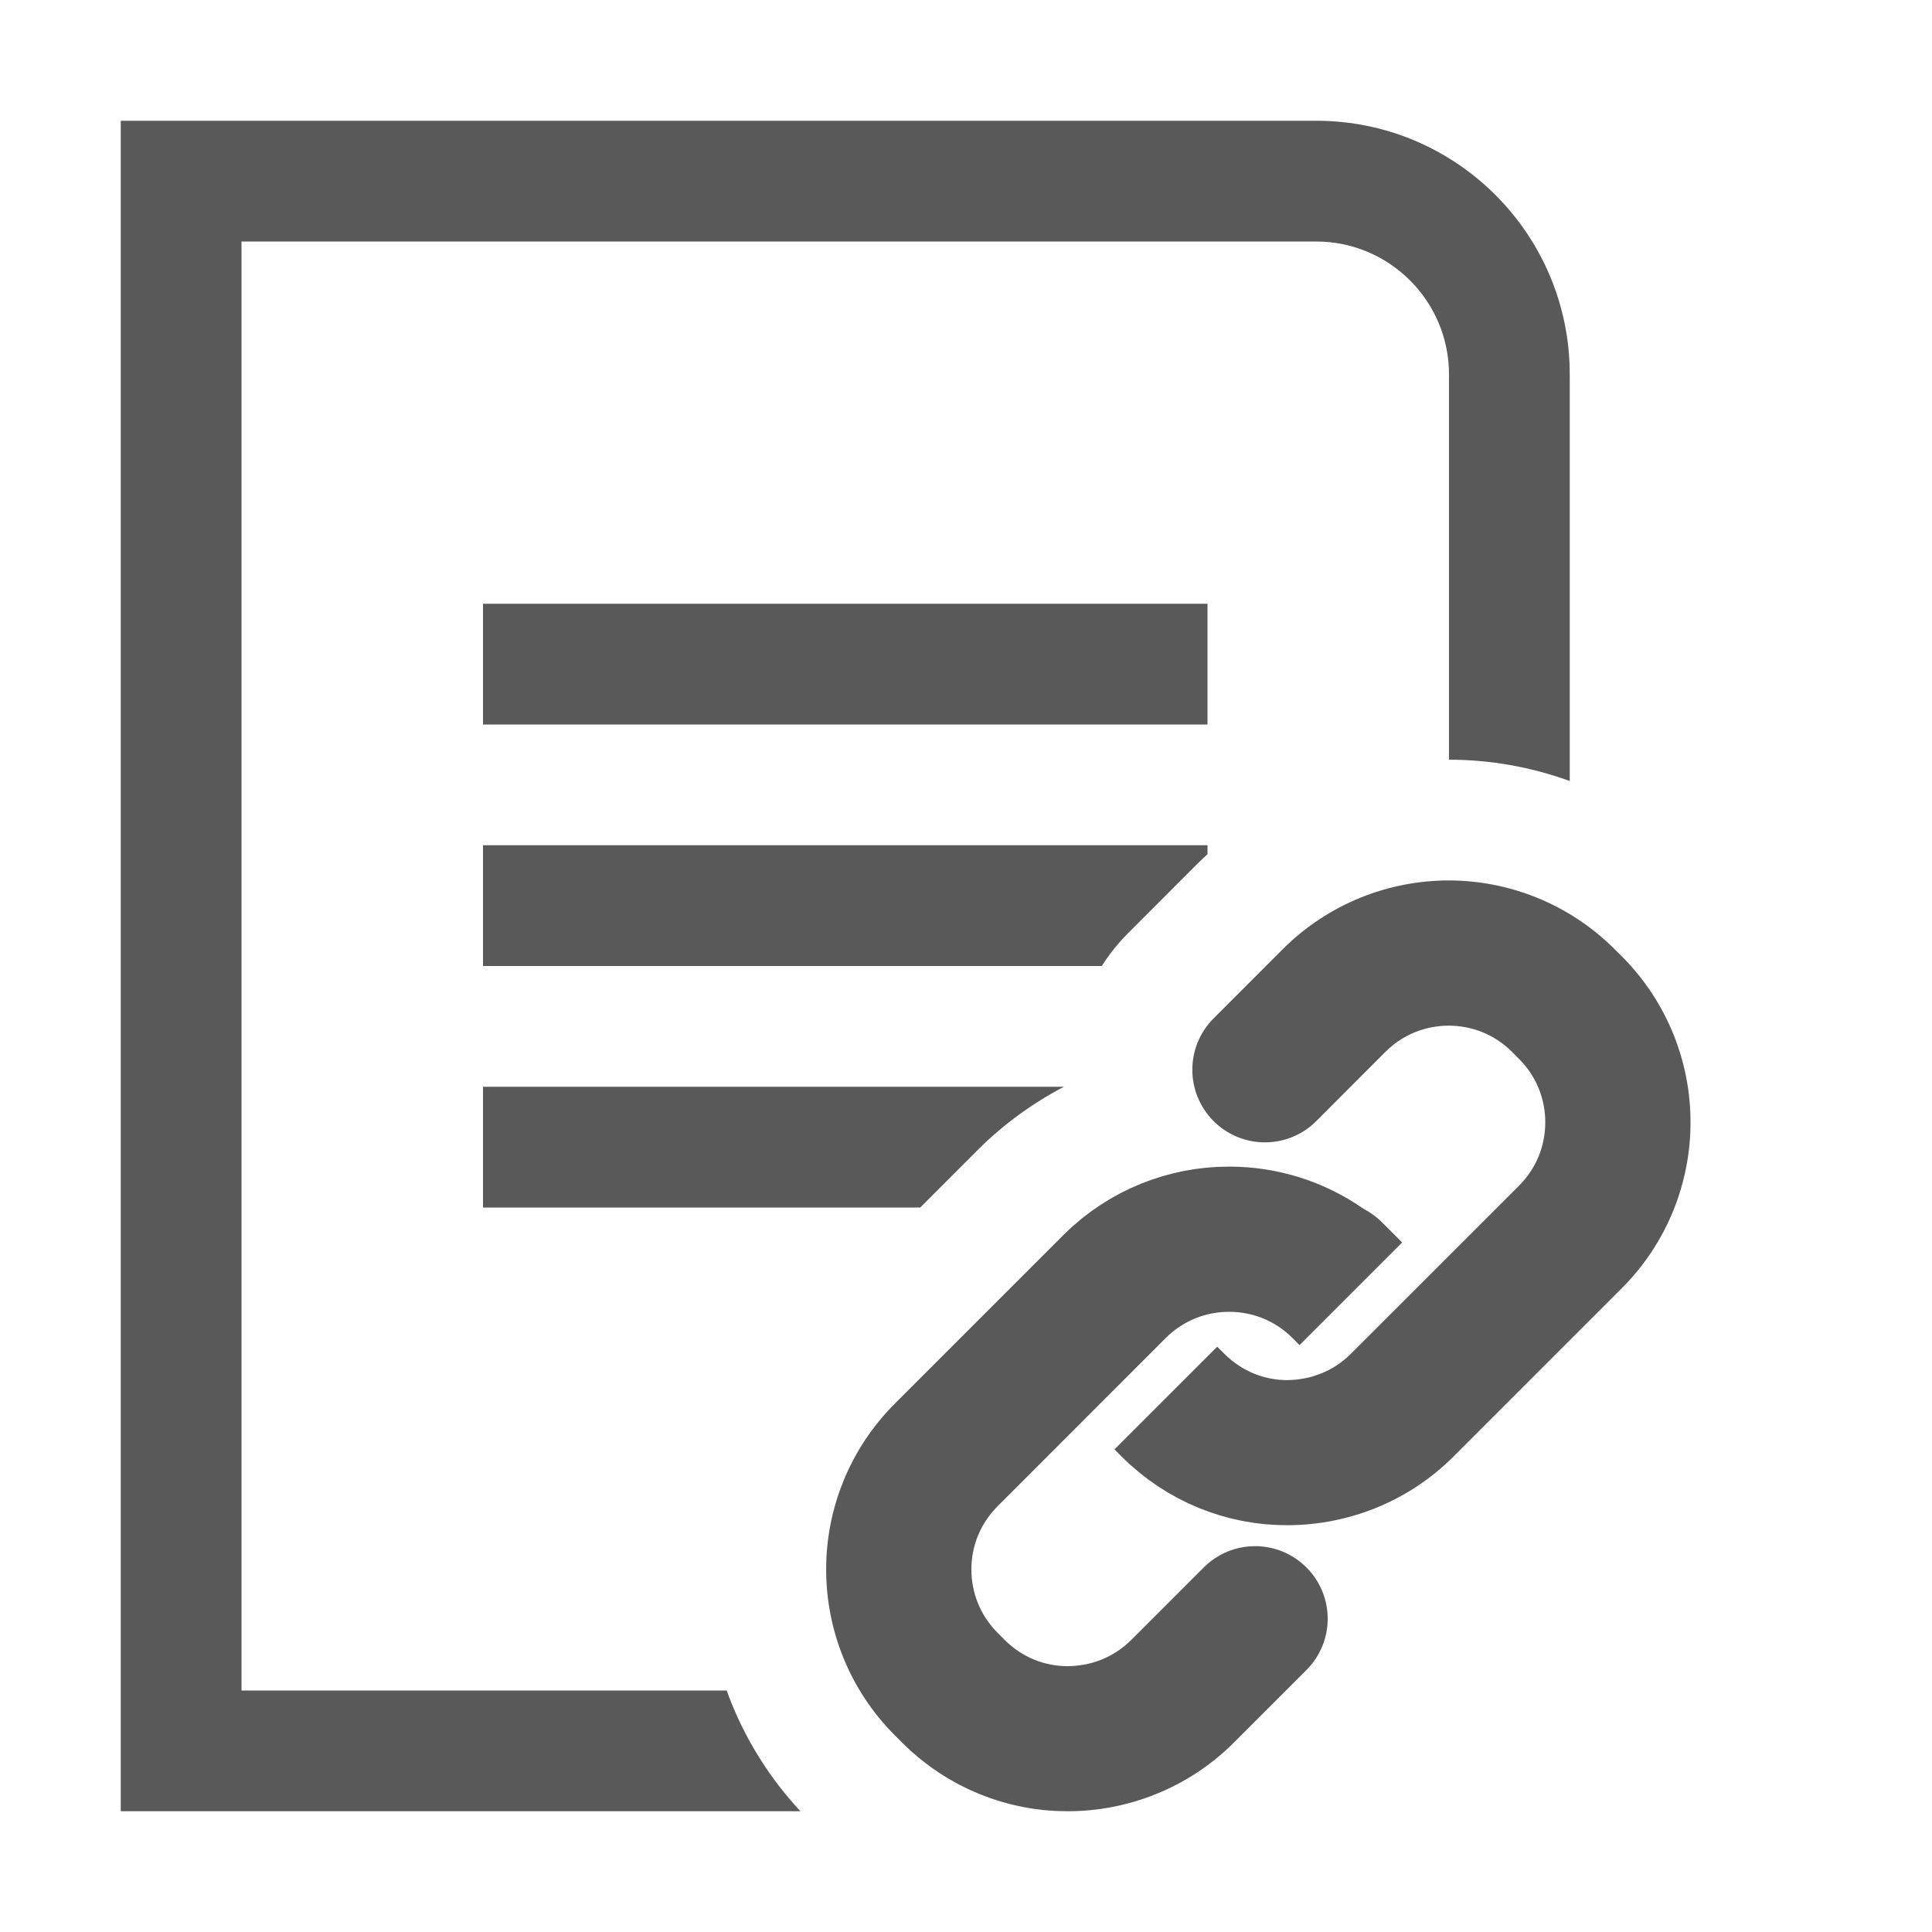 <?xml version="1.0" encoding="utf-8"?>
<!-- Generated by IcoMoon.io -->
<!DOCTYPE svg PUBLIC "-//W3C//DTD SVG 1.1//EN" "http://www.w3.org/Graphics/SVG/1.1/DTD/svg11.dtd">
<svg version="1.1" xmlns="http://www.w3.org/2000/svg" xmlns:xlink="http://www.w3.org/1999/xlink" width="512" height="512" viewBox="0 0 512 512">
<g>
</g>
	<path d="M193.829 451.291c4.32 10.67 10.48 20.303 18.297 28.709h-180.126v-448h316.8c37.114 0 67.2 30.086 67.2 67.2v107.782c-10.291-3.735-21.035-5.646-32-5.654v-102.128c0-19.41-15.79-35.2-35.2-35.2h-284.8v384h128.587c0.399 1.102 0.801 2.201 1.242 3.291v0zM128 192h192v-32h-192v32zM128 224v32h163.987c1.966-3.096 4.296-6.026 6.991-8.727l18.338-18.35c0.877-0.876 1.778-1.716 2.684-2.554v-2.369h-192zM128 320h115.863l15.256-15.255c6.733-6.742 14.469-12.362 22.84-16.745h-153.959v32zM429.793 253.43c12.082 12.098 18.237 28.107 18.207 43.97 0.030 15.828-6.080 31.867-18.207 43.996l-44.606 44.607c-12.16 12.158-28.246 18.192-44.027 18.192h-0.108c-0.516 0.001-1.030-0.023-1.545-0.035-0.496-0.012-0.992-0.013-1.488-0.036-0.49-0.023-0.981-0.070-1.471-0.105-0.5-0.036-1.001-0.062-1.5-0.11-0.479-0.046-0.957-0.115-1.436-0.174-0.508-0.062-1.017-0.112-1.523-0.187-0.473-0.068-0.943-0.16-1.415-0.241-0.509-0.087-1.021-0.163-1.527-0.263-0.457-0.090-0.91-0.201-1.364-0.302-0.52-0.114-1.040-0.219-1.557-0.346-0.438-0.109-0.872-0.239-1.309-0.357-0.528-0.143-1.059-0.276-1.583-0.434-0.423-0.126-0.839-0.274-1.259-0.41-0.533-0.173-1.069-0.336-1.599-0.522-0.409-0.145-0.812-0.31-1.218-0.464-0.534-0.201-1.070-0.394-1.6-0.61-0.397-0.162-0.788-0.346-1.183-0.518-0.531-0.229-1.064-0.451-1.589-0.696-0.395-0.185-0.782-0.391-1.174-0.584-0.516-0.255-1.036-0.5-1.545-0.771-0.4-0.212-0.793-0.444-1.189-0.666-0.492-0.274-0.988-0.538-1.475-0.827-0.4-0.238-0.793-0.498-1.189-0.747-0.471-0.293-0.945-0.578-1.409-0.885-0.414-0.275-0.817-0.571-1.226-0.857-0.436-0.304-0.877-0.597-1.306-0.913-0.436-0.321-0.858-0.665-1.286-0.998-0.39-0.304-0.786-0.595-1.17-0.909-0.518-0.422-1.020-0.869-1.524-1.311-0.283-0.247-0.573-0.48-0.853-0.733-0.778-0.704-1.543-1.432-2.291-2.181l-1.895-1.91 27.214-27.203 1.896 1.88c4.685 4.669 10.598 6.943 16.585 6.974 6.277-0.061 12.266-2.305 16.936-6.974l44.59-44.572c4.67-4.7 6.929-10.644 6.943-16.798-0.015-6.125-2.273-12.068-6.928-16.742l-1.896-1.91c-4.685-4.671-10.644-6.913-16.768-6.943-6.126 0.030-12.085 2.272-16.769 6.943l-18.331 18.349c-0.47 0.47-0.958 0.91-1.462 1.322-3.529 2.878-7.837 4.317-12.146 4.317-4.308 0-8.616-1.439-12.146-4.317-0.504-0.412-0.992-0.853-1.463-1.322-7.504-7.521-7.504-19.684 0-27.203l18.332-18.344c12.098-12.099 28.123-18.224 43.983-18.224 15.843 0 31.868 6.125 43.969 18.224l1.9 1.88zM346.211 415.385c-0.938-0.94-1.949-1.762-3.016-2.467s-2.188-1.293-3.345-1.763c-2.315-0.94-4.777-1.41-7.239-1.41-3.693 0-7.387 1.058-10.586 3.173-1.065 0.705-2.077 1.526-3.016 2.467l-19.223 19.224c-4.67 4.64-10.658 6.913-16.935 6.943-5.991-0.030-11.904-2.273-16.589-6.943l-1.895-1.91c-4.654-4.669-6.928-10.642-6.943-16.829 0.016-6.063 2.273-12.006 6.943-16.706l44.59-44.607c4.685-4.64 10.644-6.913 16.768-6.913 6.128 0 12.086 2.273 16.77 6.913l1.896 1.91 27.198-27.198-1.895-1.91-3.441-3.426c-1.485-1.487-3.139-2.67-4.896-3.579-0.664-0.465-1.337-0.915-2.016-1.353-0.258-0.165-0.521-0.318-0.781-0.48-0.425-0.264-0.847-0.532-1.275-0.785-0.305-0.179-0.615-0.345-0.923-0.52-0.39-0.221-0.777-0.447-1.172-0.659-0.345-0.185-0.693-0.355-1.040-0.533-0.363-0.188-0.724-0.38-1.090-0.559-0.367-0.18-0.739-0.345-1.109-0.517-0.351-0.163-0.699-0.333-1.053-0.489-0.376-0.166-0.756-0.318-1.135-0.477-0.353-0.147-0.702-0.302-1.057-0.442-0.383-0.152-0.77-0.29-1.155-0.434-0.354-0.133-0.707-0.271-1.062-0.397-0.392-0.139-0.786-0.263-1.18-0.393-0.354-0.117-0.706-0.241-1.062-0.353-0.394-0.122-0.79-0.229-1.185-0.344-0.36-0.104-0.719-0.216-1.079-0.312-0.396-0.107-0.795-0.2-1.193-0.299-0.361-0.090-0.723-0.188-1.087-0.271-0.397-0.091-0.796-0.168-1.194-0.251-0.367-0.077-0.734-0.16-1.103-0.23-0.401-0.076-0.804-0.139-1.206-0.207-0.366-0.062-0.732-0.131-1.1-0.187-0.404-0.062-0.81-0.108-1.215-0.162-0.368-0.048-0.735-0.103-1.104-0.145-0.399-0.045-0.8-0.076-1.2-0.114-0.374-0.034-0.748-0.076-1.123-0.104-0.401-0.030-0.803-0.047-1.205-0.068-0.374-0.021-0.748-0.048-1.121-0.062-0.402-0.016-0.805-0.017-1.207-0.023-0.4-0.007-0.8-0.021-1.199-0.020-0.515-0.001-1.029 0.022-1.545 0.034-0.494 0.012-0.988 0.013-1.482 0.036-0.517 0.024-1.033 0.072-1.551 0.109-0.471 0.035-0.942 0.058-1.412 0.104-0.543 0.052-1.083 0.127-1.625 0.193-0.443 0.055-0.889 0.098-1.333 0.161-0.563 0.082-1.124 0.188-1.686 0.285-0.419 0.073-0.84 0.133-1.258 0.214-0.582 0.113-1.161 0.251-1.74 0.381-0.395 0.088-0.791 0.164-1.185 0.261-0.595 0.146-1.186 0.316-1.776 0.479-0.374 0.104-0.75 0.194-1.123 0.305-0.61 0.181-1.217 0.388-1.823 0.588-0.348 0.115-0.698 0.217-1.044 0.338-0.622 0.219-1.237 0.462-1.854 0.7-0.325 0.125-0.653 0.237-0.976 0.368-0.612 0.249-1.217 0.523-1.822 0.791-0.321 0.143-0.647 0.273-0.966 0.421-0.617 0.286-1.225 0.599-1.835 0.905-0.299 0.151-0.604 0.29-0.9 0.446-0.62 0.326-1.23 0.677-1.841 1.025-0.279 0.159-0.563 0.305-0.84 0.468-0.601 0.354-1.189 0.735-1.78 1.111-0.278 0.178-0.562 0.343-0.84 0.524-0.284 0.188-0.56 0.394-0.843 0.587-0.304 0.208-0.607 0.419-0.909 0.633-0.265 0.188-0.536 0.363-0.798 0.557-0.584 0.429-1.155 0.884-1.728 1.336-0.248 0.196-0.503 0.38-0.748 0.58-0.578 0.471-1.141 0.968-1.704 1.462-0.229 0.201-0.465 0.39-0.692 0.595-0.783 0.709-1.554 1.44-2.308 2.195l-44.604 44.603c-12.070 12.072-18.227 28.052-18.211 43.909-0.030 15.859 6.079 31.899 18.211 44.027l1.91 1.91c0.748 0.75 1.512 1.476 2.29 2.18 0.298 0.271 0.608 0.521 0.91 0.783 0.487 0.425 0.97 0.855 1.468 1.263 0.334 0.273 0.681 0.526 1.021 0.793 0.477 0.374 0.95 0.756 1.436 1.114 0.386 0.284 0.782 0.547 1.174 0.821 0.451 0.317 0.897 0.646 1.356 0.949 0.434 0.287 0.879 0.552 1.318 0.828 0.427 0.268 0.849 0.547 1.281 0.804 0.456 0.271 0.922 0.519 1.383 0.777 0.428 0.238 0.849 0.488 1.279 0.717 0.475 0.25 0.958 0.479 1.437 0.716 0.429 0.212 0.852 0.437 1.283 0.638 0.486 0.228 0.98 0.432 1.472 0.646 0.433 0.189 0.862 0.391 1.299 0.569 0.491 0.201 0.988 0.378 1.483 0.566 0.444 0.169 0.886 0.349 1.334 0.508 0.491 0.174 0.989 0.324 1.484 0.485 0.457 0.148 0.912 0.309 1.372 0.446 0.496 0.149 0.997 0.274 1.496 0.41 0.464 0.127 0.927 0.265 1.394 0.381 0.505 0.125 1.015 0.227 1.521 0.339 0.465 0.103 0.929 0.216 1.396 0.309 0.506 0.1 1.014 0.175 1.521 0.262 0.475 0.081 0.946 0.173 1.421 0.242 0.503 0.074 1.007 0.125 1.51 0.186 0.482 0.059 0.965 0.128 1.448 0.175 0.501 0.049 1.005 0.074 1.508 0.11 0.487 0.036 0.973 0.082 1.459 0.105 0.501 0.023 1.001 0.024 1.502 0.036 0.511 0.013 1.021 0.036 1.531 0.035h0.106c15.782 0 31.868-6.034 44.026-18.193l19.226-19.224c7.521-7.518 7.521-19.676 0.001-27.196v0z" fill="#595959" />
</svg>
